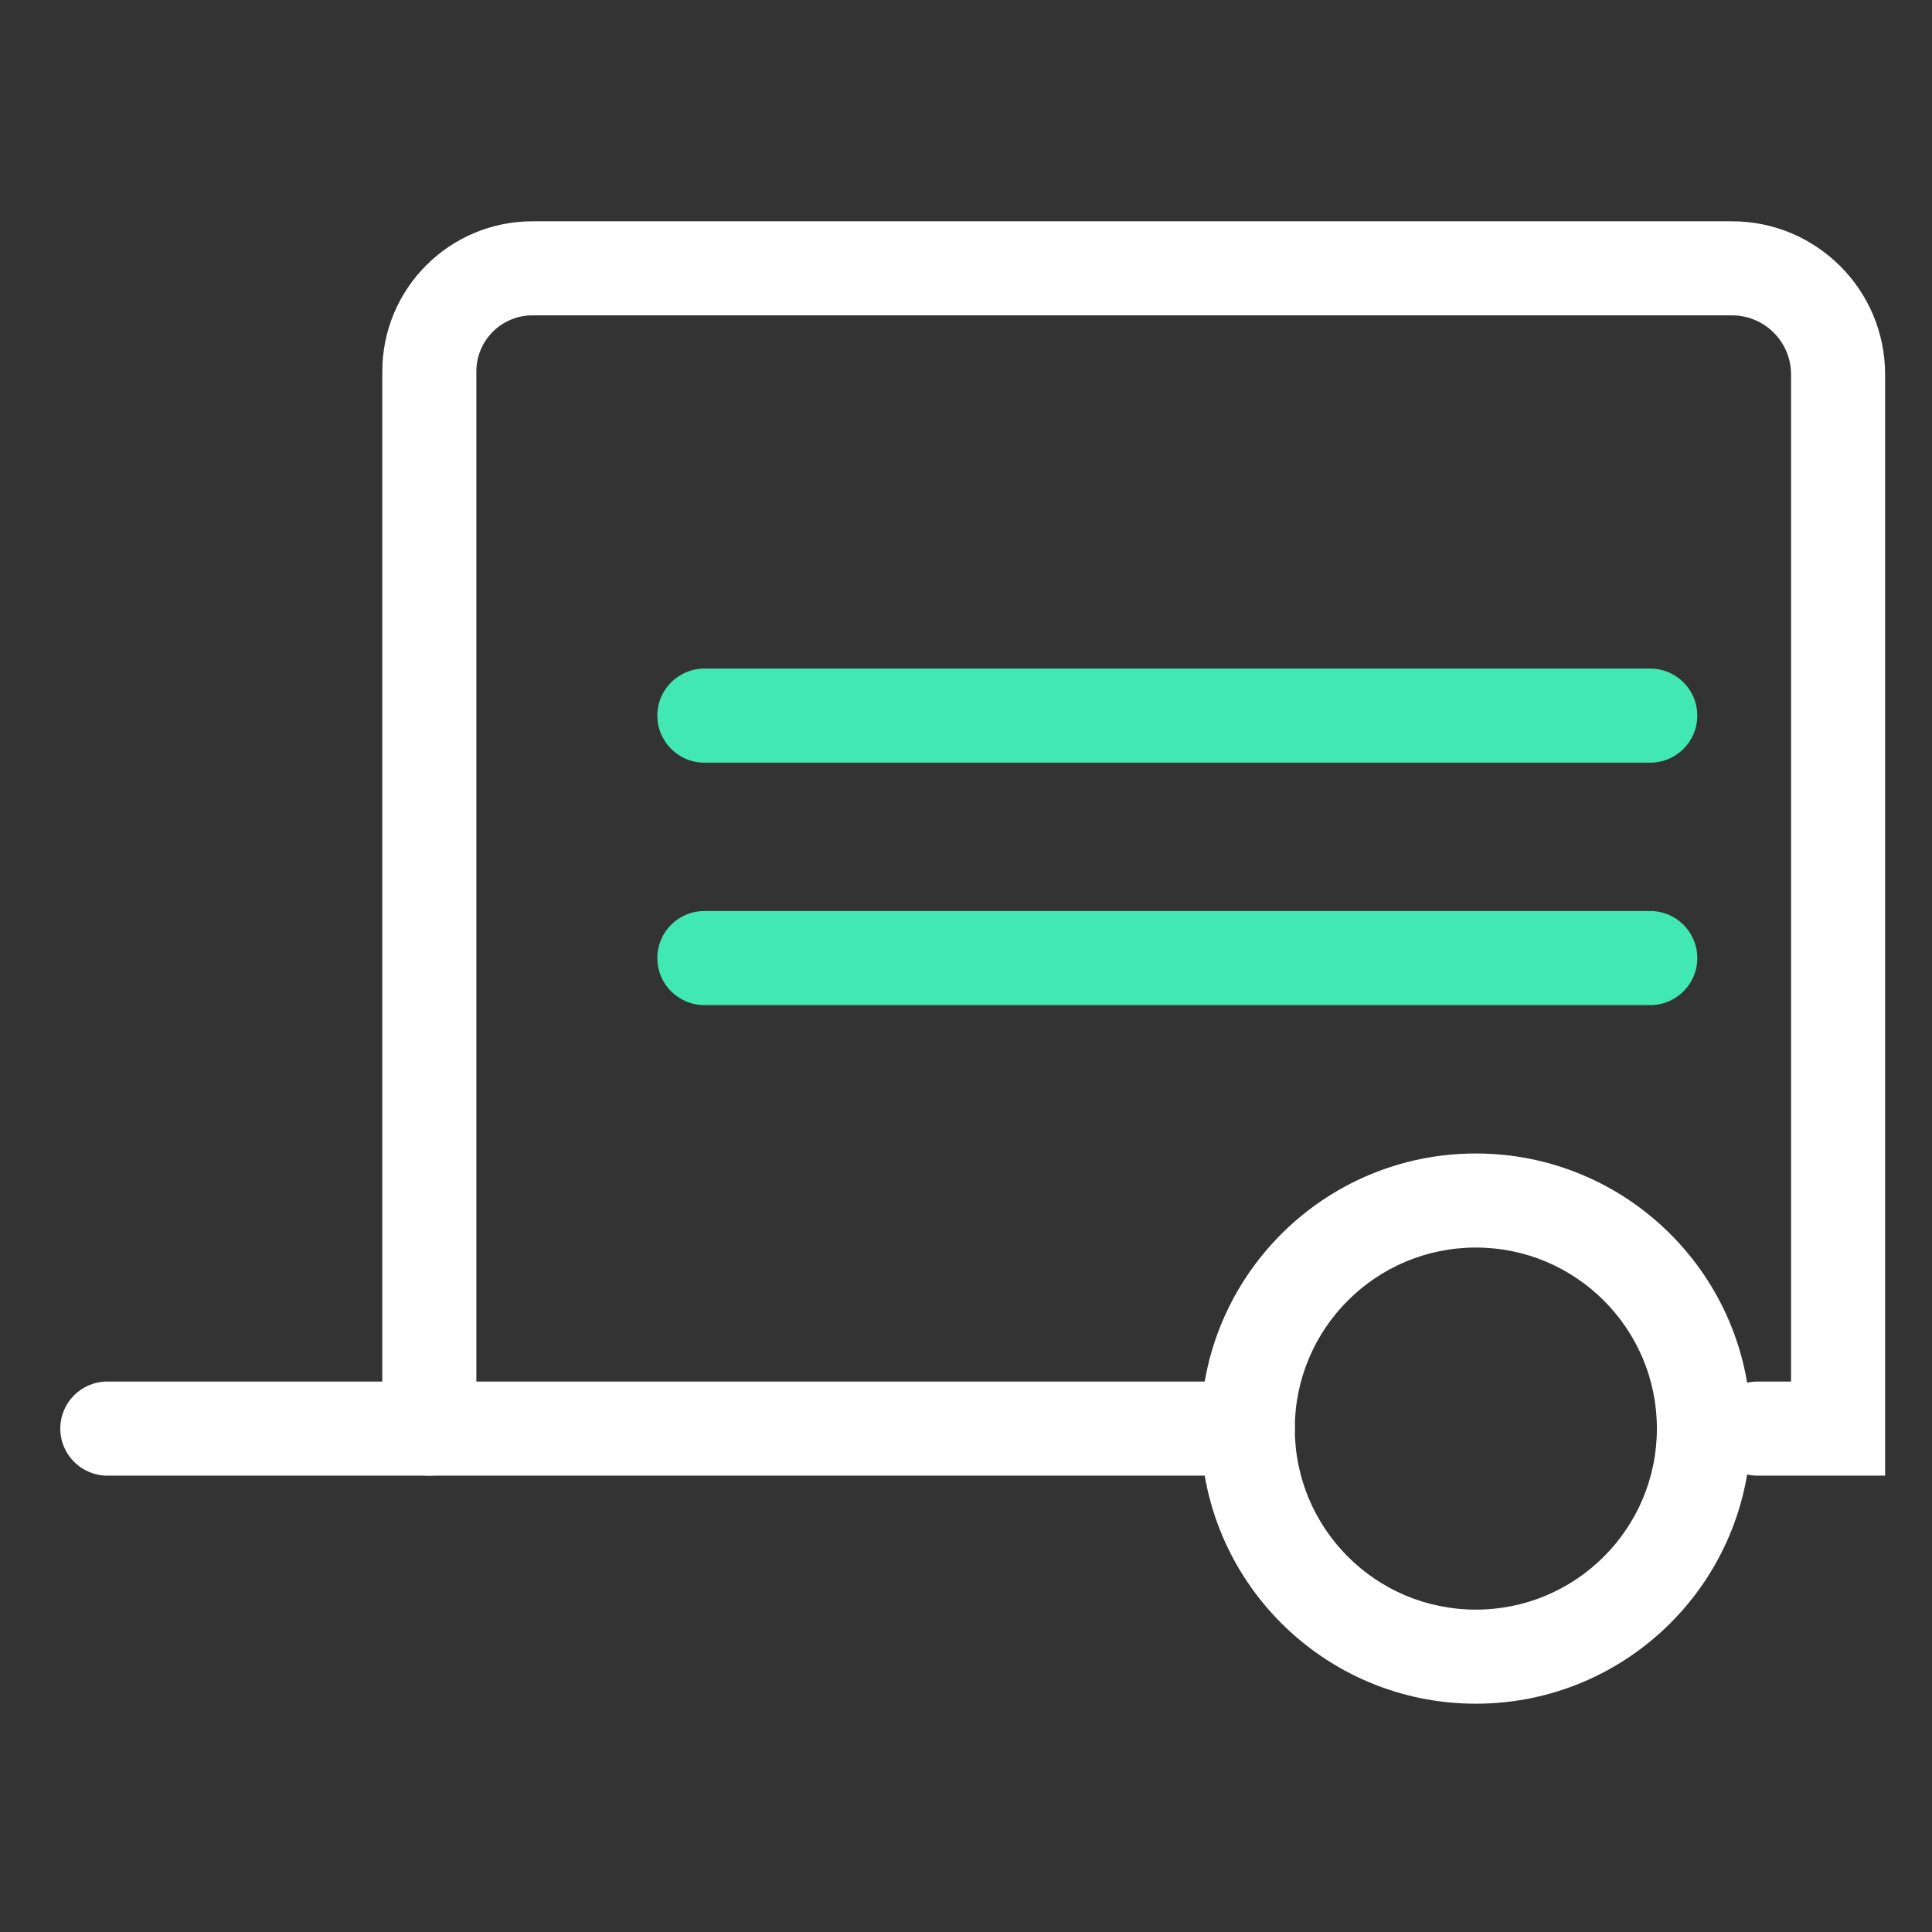 <?xml version="1.0" encoding="UTF-8"?>
<svg width="48px" height="48px" viewBox="0 0 48 48" version="1.1" xmlns="http://www.w3.org/2000/svg" xmlns:xlink="http://www.w3.org/1999/xlink">
    <rect x="0" y="0" width="48" height="48" fill="#333333" stroke="none"/>
    <!-- Generator: Sketch 54.1 (76490) - https://sketchapp.com -->
    <title>Icon-bicolor/Beneficios/48px/Carro-arrastre/green-white@2x</title>
    <desc>Created with Sketch.</desc>
    <g id="Icon-bicolor/Beneficios/48px/Carro-arrastre/green-white" stroke="none" stroke-width="1" fill="none" fill-rule="evenodd">
        <g id="Group-15" transform="translate(1, 5)" fill-rule="nonzero">
            <path d="M40.165,30.493 C40.165,28.009 38.151,25.995 35.667,25.995 C33.183,25.995 31.169,28.009 31.169,30.493 C31.169,32.978 33.182,34.991 35.667,34.991 C38.151,34.991 40.165,32.978 40.165,30.493 Z M42.502,30.493 C42.502,34.269 39.442,37.328 35.667,37.328 C31.891,37.328 28.831,34.269 28.831,30.493 C28.831,26.718 31.892,23.658 35.667,23.658 C39.441,23.658 42.502,26.718 42.502,30.493 Z" id="Stroke-1" fill="#FFFFFF"></path>
            <path d="M1.667,31.662 C1.021,31.662 0.498,31.138 0.498,30.493 C0.498,29.847 1.021,29.324 1.667,29.324 L30,29.324 C30.645,29.324 31.169,29.847 31.169,30.493 C31.169,31.138 30.645,31.662 30,31.662 L1.667,31.662 Z" id="Stroke-3" fill="#FFFFFF"></path>
            <path d="M43.498,4.302 C43.498,3.493 42.841,2.835 42.031,2.835 L12.229,2.835 C11.459,2.835 10.835,3.459 10.835,4.229 L10.835,30.493 C10.835,31.138 10.312,31.662 9.667,31.662 C9.021,31.662 8.498,31.138 8.498,30.493 L8.498,4.229 C8.498,2.168 10.168,0.498 12.229,0.498 L42.031,0.498 C44.132,0.498 45.835,2.202 45.835,4.302 L45.835,31.662 L42.667,31.662 C42.021,31.662 41.498,31.138 41.498,30.493 C41.498,29.847 42.021,29.324 42.667,29.324 L43.498,29.324 L43.498,4.302 Z" id="Stroke-5" fill="#FFFFFF"></path>
            <path d="M16.5,13.948 C15.855,13.948 15.331,13.425 15.331,12.779 C15.331,12.134 15.855,11.611 16.5,11.611 L40,11.611 C40.645,11.611 41.169,12.134 41.169,12.779 C41.169,13.425 40.645,13.948 40,13.948 L16.5,13.948 Z" id="Stroke-7" fill="#42E8B4"></path>
            <path d="M40,17.634 C40.645,17.634 41.169,18.157 41.169,18.803 C41.169,19.448 40.645,19.972 40,19.972 L16.5,19.972 C15.855,19.972 15.331,19.448 15.331,18.803 C15.331,18.157 15.855,17.634 16.5,17.634 L40,17.634 Z" id="Stroke-11" fill="#42E8B4"></path>
        </g>
    </g>
</svg>